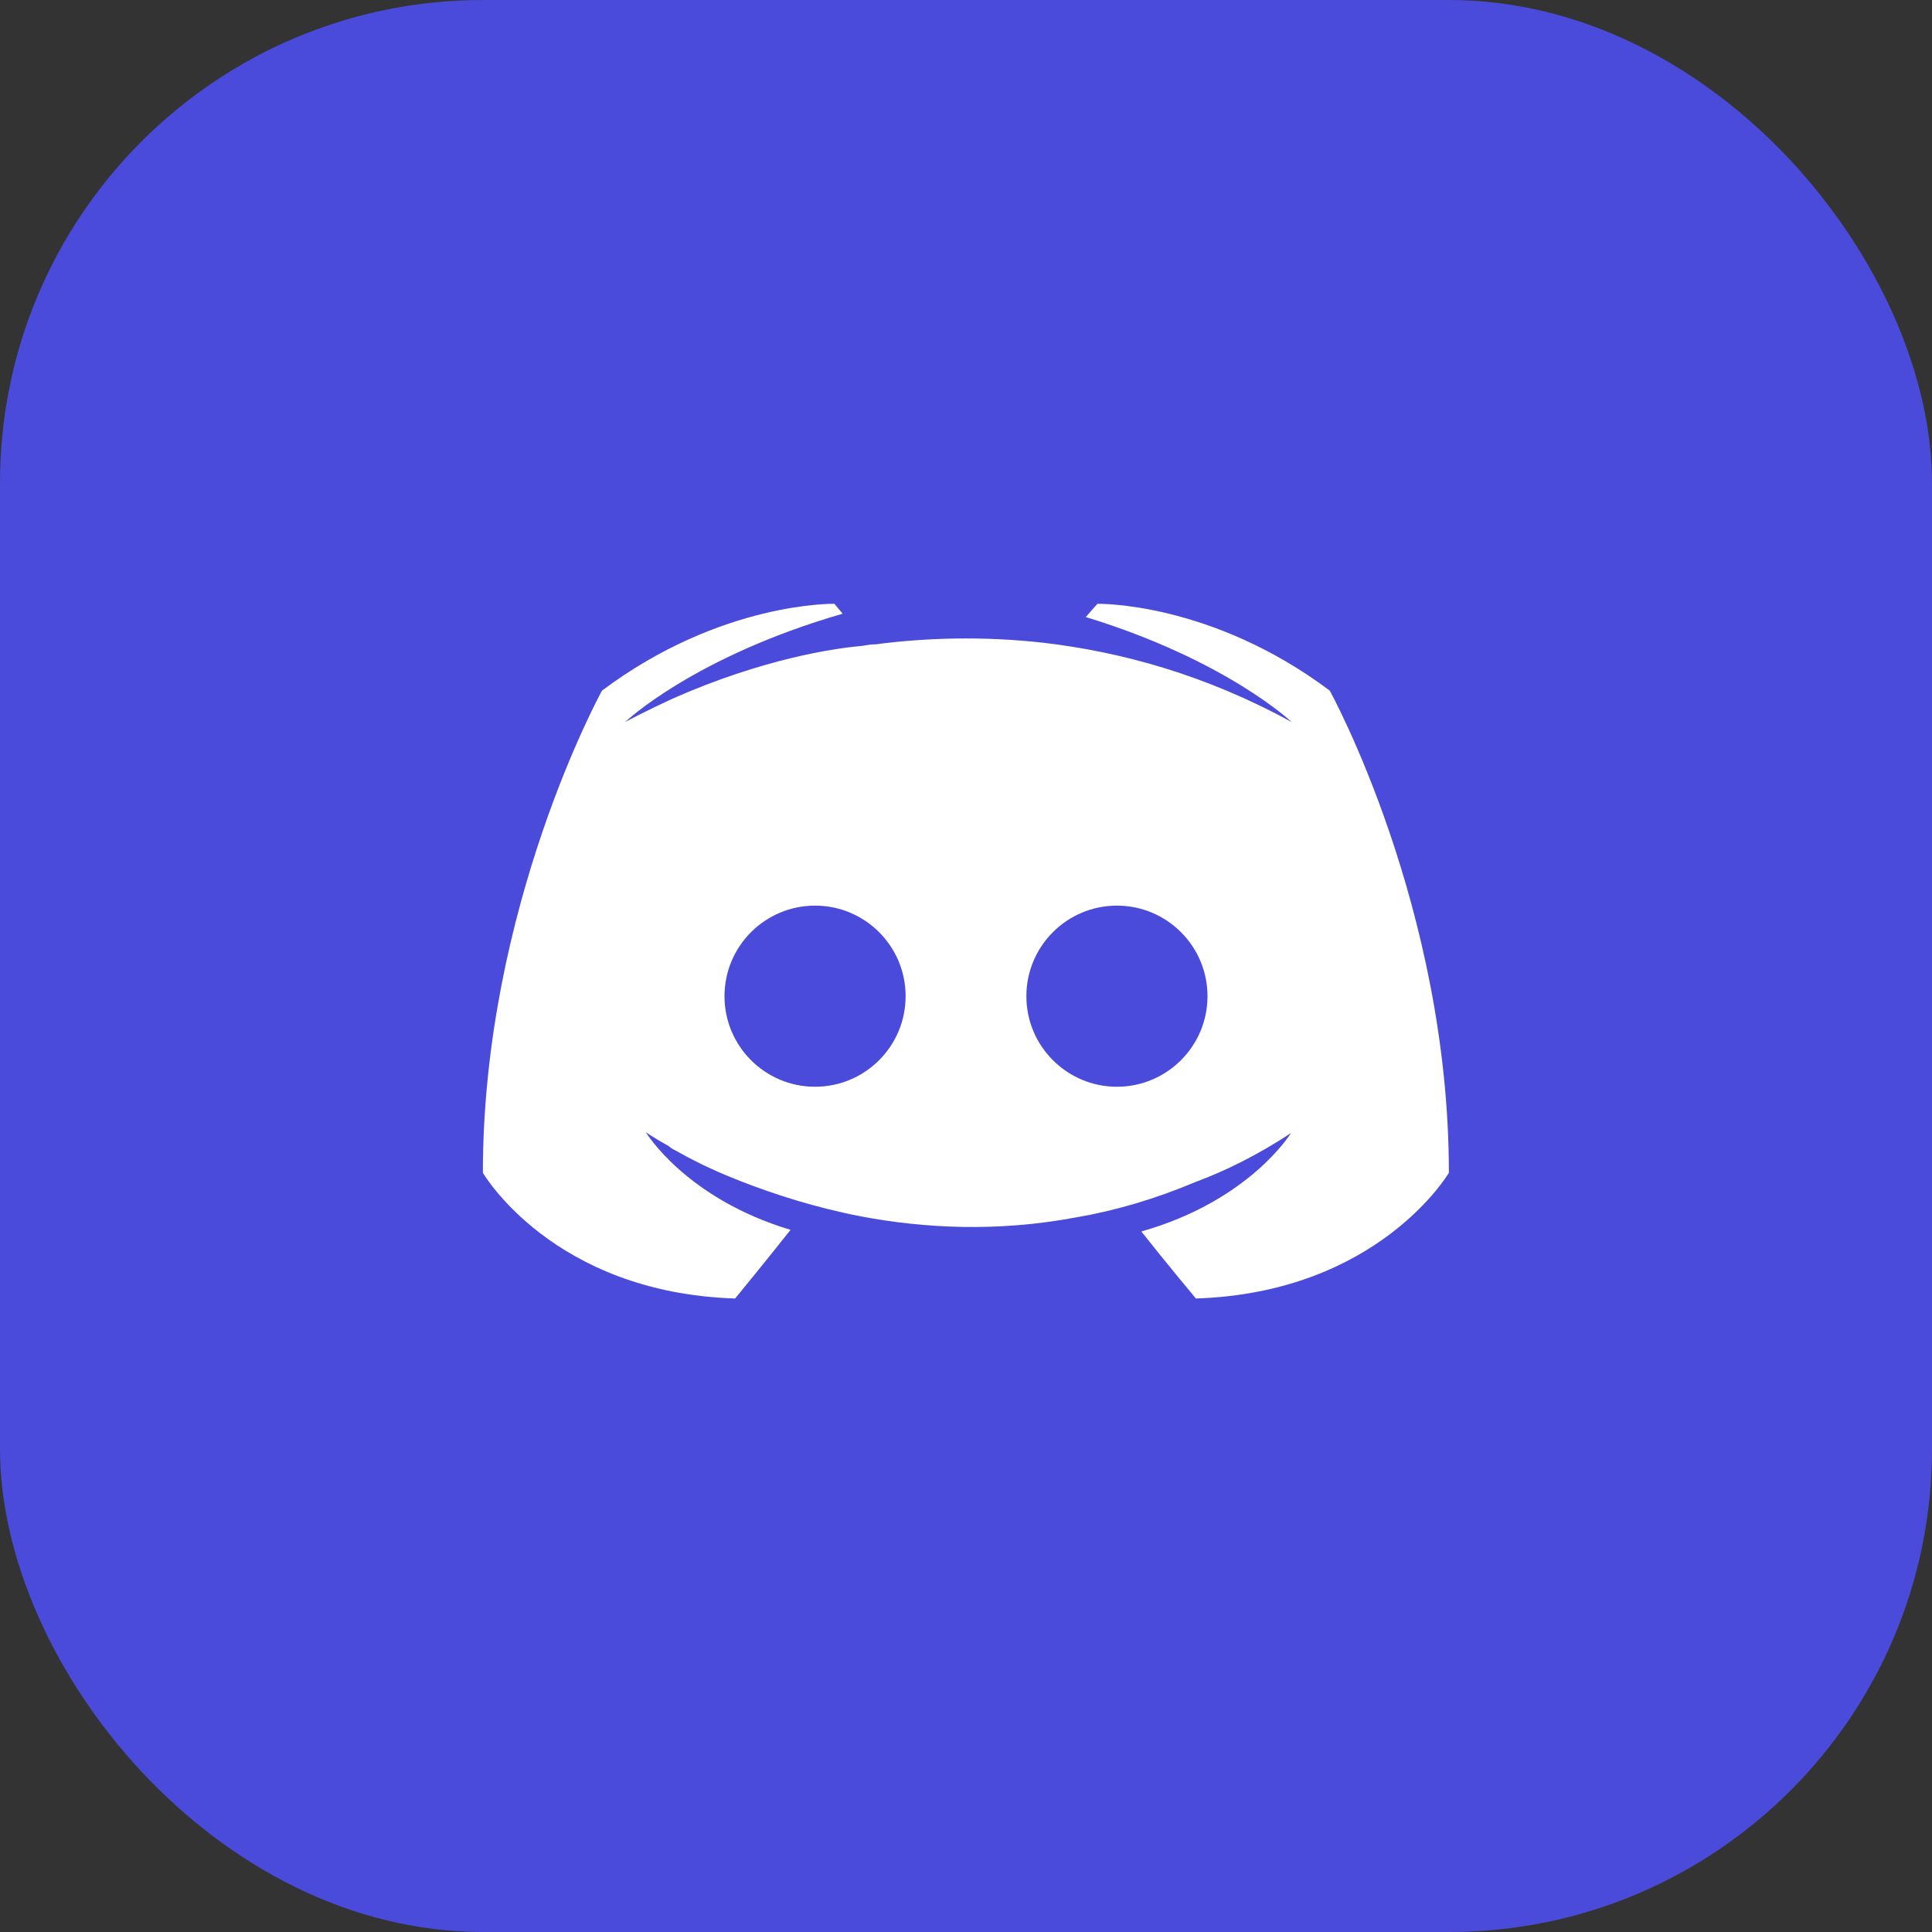 <svg fill="none" height="32" viewBox="0 0 32 32" width="32" xmlns="http://www.w3.org/2000/svg"><rect x="0" y="0" width="32" height="32" fill="#333333" stroke="none"/><rect fill="#4a4bda" height="32" rx="8" width="32"/><path clip-rule="evenodd" d="m19.808 21.507s-.493-.589-.904-1.11c1.794-.507 2.479-1.63 2.479-1.63-.562.37-1.096.63-1.575.808-.685.288-1.342.479-1.986.589-1.315.247-2.521.178-3.548-.014-.781-.151-1.452-.37-2.014-.589-.315-.123-.658-.274-1-.466-.021-.014-.041-.024-.062-.034-.021-.01-.041-.021-.062-.034-.027-.014-.041-.027-.055-.041-.247-.137-.384-.233-.384-.233s.658 1.096 2.397 1.617c-.411.52-.918 1.137-.918 1.137-3.027-.096-4.178-2.082-4.178-2.082 0-4.411 1.973-7.986 1.973-7.986 1.973-1.479 3.849-1.438 3.849-1.438l.137.164c-2.466.712-3.603 1.794-3.603 1.794s.301-.164.808-.397c1.466-.644 2.63-.822 3.11-.863l.031-.005c.069-.012.13-.022.202-.022.836-.11 1.781-.137 2.767-.027 1.301.151 2.699.534 4.123 1.315 0 0-1.082-1.027-3.411-1.74l.192-.219s1.877-.041 3.849 1.438c0 0 1.973 3.575 1.973 7.986 0 0-1.164 1.986-4.192 2.082zm-4.808-5.007c0 .828-.672 1.5-1.5 1.5s-1.5-.672-1.5-1.5.672-1.5 1.5-1.5 1.5.672 1.5 1.5zm3.5 1.5c.828 0 1.5-.672 1.5-1.5s-.672-1.5-1.5-1.5-1.5.672-1.5 1.5.672 1.5 1.5 1.5z" fill="#fff" fill-rule="evenodd"/></svg>